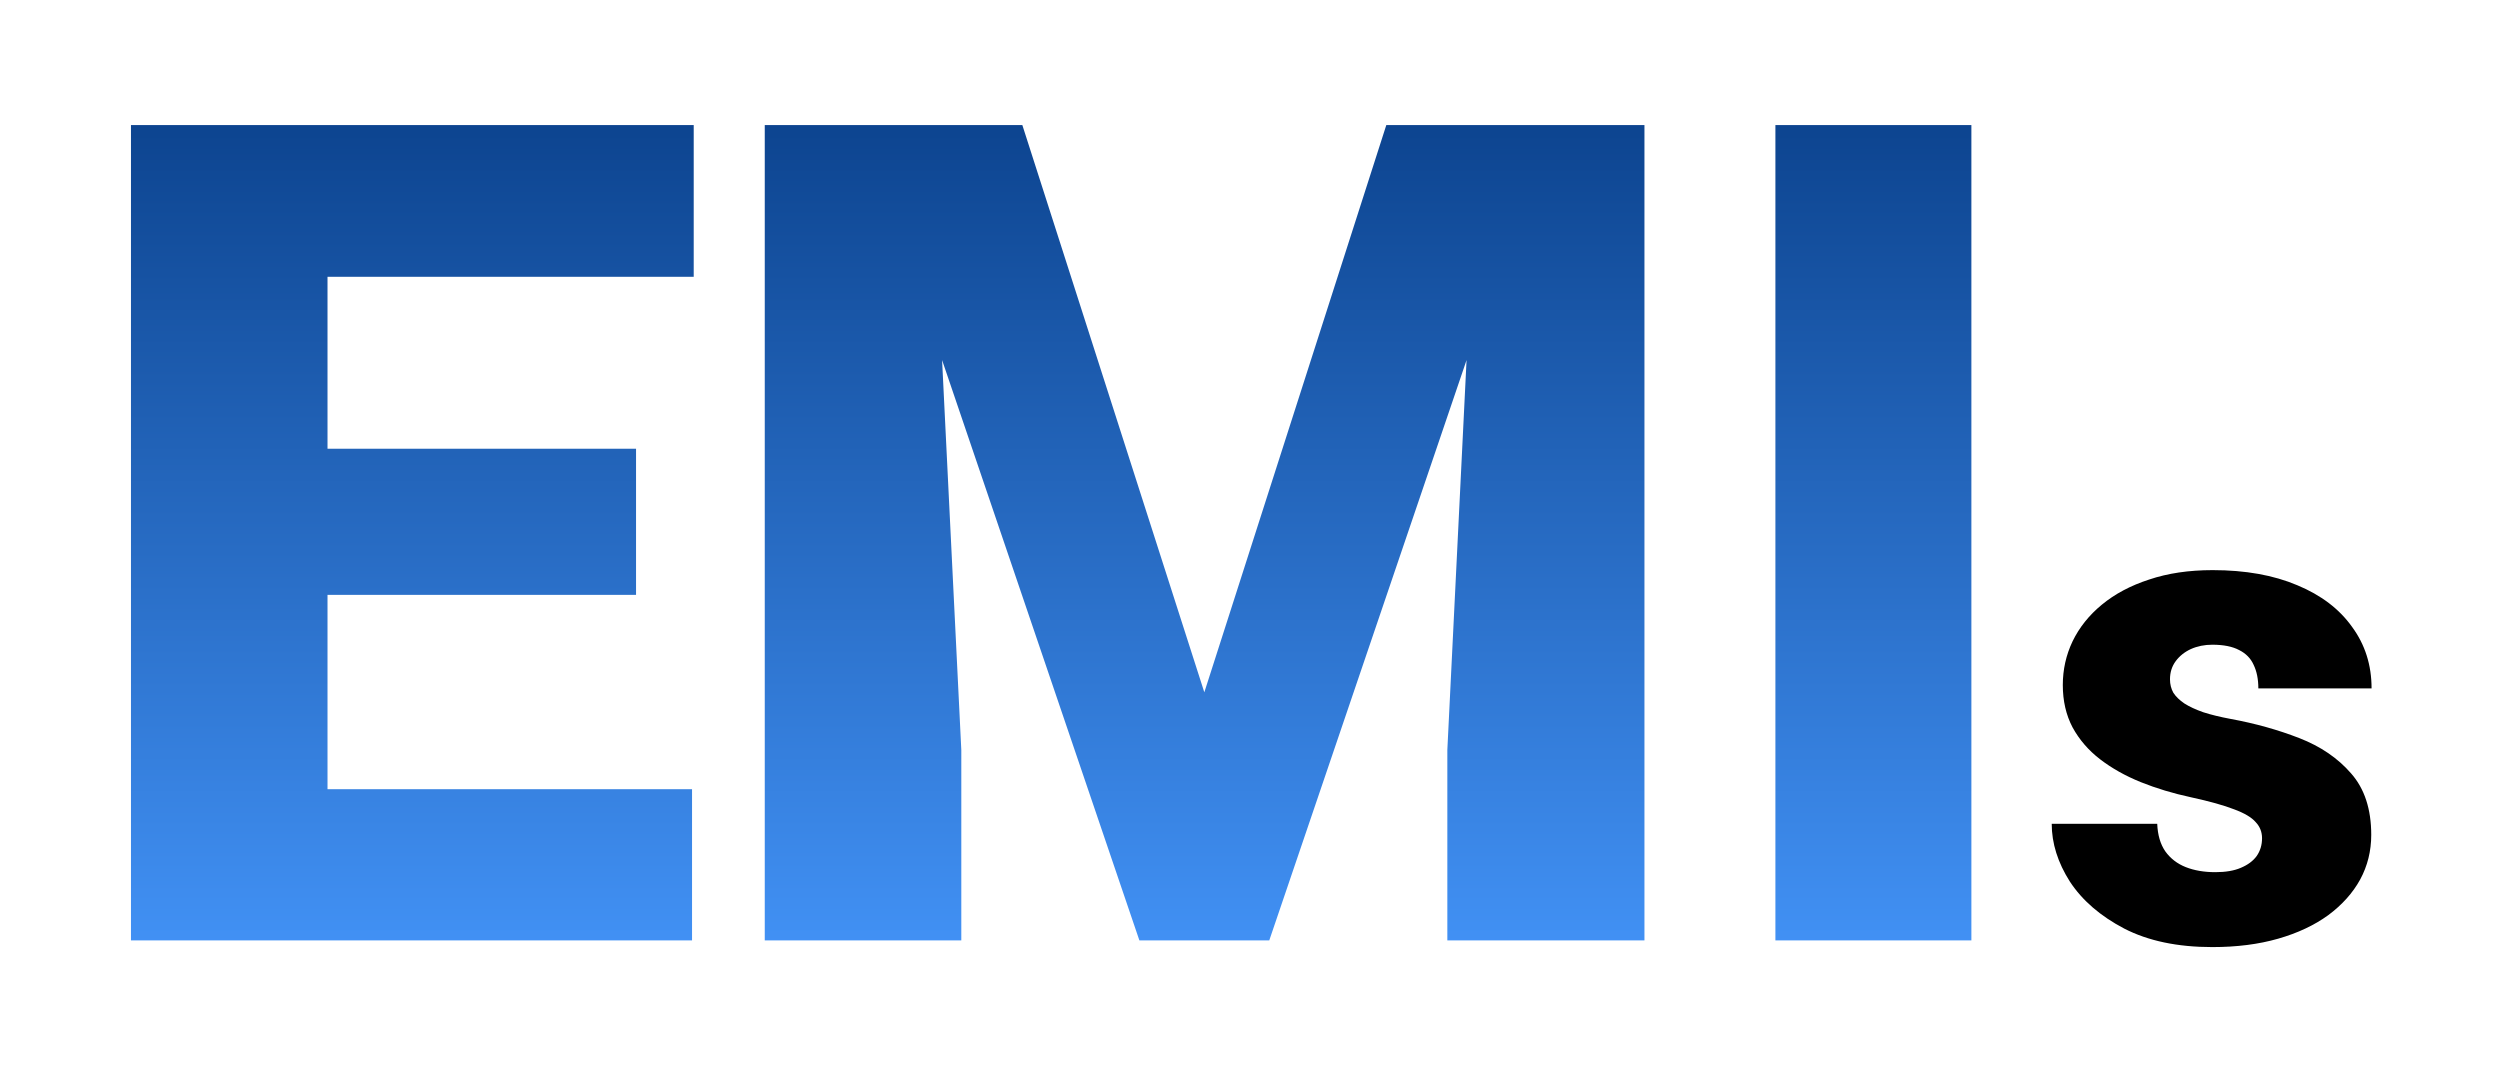 <svg width="218" height="94" viewBox="0 0 218 94" fill="none" xmlns="http://www.w3.org/2000/svg">
<g filter="url(#filter0_d_13_12627)">
<path d="M65.346 63.816V77H27.455V63.816H65.346ZM33.559 5.906V77H16.42V5.906H33.559ZM60.463 34.129V46.873H27.455V34.129H60.463ZM65.492 5.906V19.139H27.455V5.906H65.492ZM80.183 5.906H94.148L110.017 55.369L125.886 5.906H139.851L115.681 77H104.353L80.183 5.906ZM71.687 5.906H86.14L88.826 60.398V77H71.687V5.906ZM133.894 5.906H148.396V77H131.208V60.398L133.894 5.906ZM176.905 5.906V77H159.815V5.906H176.905Z" fill="url(#paint0_linear_13_12627)"/>
<path d="M202.25 68.094C202.25 67.547 202.065 67.078 201.694 66.688C201.342 66.277 200.717 65.906 199.819 65.574C198.92 65.223 197.66 64.871 196.039 64.519C194.496 64.188 193.041 63.748 191.674 63.201C190.326 62.654 189.145 61.99 188.129 61.209C187.114 60.428 186.313 59.5 185.727 58.426C185.16 57.352 184.877 56.121 184.877 54.734C184.877 53.387 185.16 52.117 185.727 50.926C186.313 49.715 187.162 48.65 188.276 47.732C189.409 46.795 190.785 46.062 192.407 45.535C194.028 44.988 195.873 44.715 197.944 44.715C200.795 44.715 203.256 45.154 205.326 46.033C207.397 46.893 208.989 48.103 210.102 49.666C211.235 51.209 211.801 52.996 211.801 55.027H201.928C201.928 54.227 201.791 53.543 201.518 52.977C201.264 52.41 200.844 51.98 200.258 51.688C199.672 51.375 198.891 51.219 197.914 51.219C197.231 51.219 196.606 51.346 196.039 51.6C195.492 51.853 195.053 52.205 194.721 52.654C194.389 53.103 194.223 53.631 194.223 54.236C194.223 54.666 194.321 55.057 194.516 55.408C194.731 55.74 195.053 56.053 195.483 56.346C195.912 56.619 196.459 56.873 197.123 57.107C197.787 57.322 198.588 57.518 199.526 57.693C201.655 58.084 203.647 58.641 205.502 59.363C207.358 60.086 208.862 61.111 210.014 62.44C211.186 63.768 211.772 65.555 211.772 67.801C211.772 69.207 211.45 70.506 210.805 71.697C210.16 72.869 209.233 73.904 208.022 74.803C206.811 75.682 205.356 76.365 203.657 76.853C201.957 77.342 200.043 77.586 197.914 77.586C194.887 77.586 192.328 77.049 190.239 75.975C188.149 74.881 186.567 73.514 185.492 71.873C184.438 70.213 183.91 68.533 183.91 66.834H193.11C193.149 67.811 193.383 68.611 193.813 69.236C194.262 69.861 194.858 70.32 195.6 70.613C196.342 70.906 197.201 71.053 198.178 71.053C199.076 71.053 199.819 70.926 200.405 70.672C201.01 70.418 201.469 70.076 201.782 69.647C202.094 69.197 202.25 68.68 202.25 68.094Z" fill="black"/>
</g>
<defs>
<filter id="filter0_d_13_12627" x="0.52" y="0.006" width="217.181" height="93.48" filterUnits="userSpaceOnUse" color-interpolation-filters="sRGB">
<feFlood flood-opacity="0" result="BackgroundImageFix"/>
<feColorMatrix in="SourceAlpha" type="matrix" values="0 0 0 0 0 0 0 0 0 0 0 0 0 0 0 0 0 0 127 0" result="hardAlpha"/>
<feOffset dx="-5" dy="5"/>
<feGaussianBlur stdDeviation="5.45"/>
<feComposite in2="hardAlpha" operator="out"/>
<feColorMatrix type="matrix" values="0 0 0 0 0 0 0 0 0 0 0 0 0 0 0 0 0 0 0.15 0"/>
<feBlend mode="normal" in2="BackgroundImageFix" result="effect1_dropShadow_13_12627"/>
<feBlend mode="normal" in="SourceGraphic" in2="effect1_dropShadow_13_12627" result="shape"/>
</filter>
<linearGradient id="paint0_linear_13_12627" x1="113" y1="1" x2="113" y2="85" gradientUnits="userSpaceOnUse">
<stop stop-color="#093F89"/>
<stop offset="1" stop-color="#4799FF"/>
</linearGradient>
</defs>
</svg>
